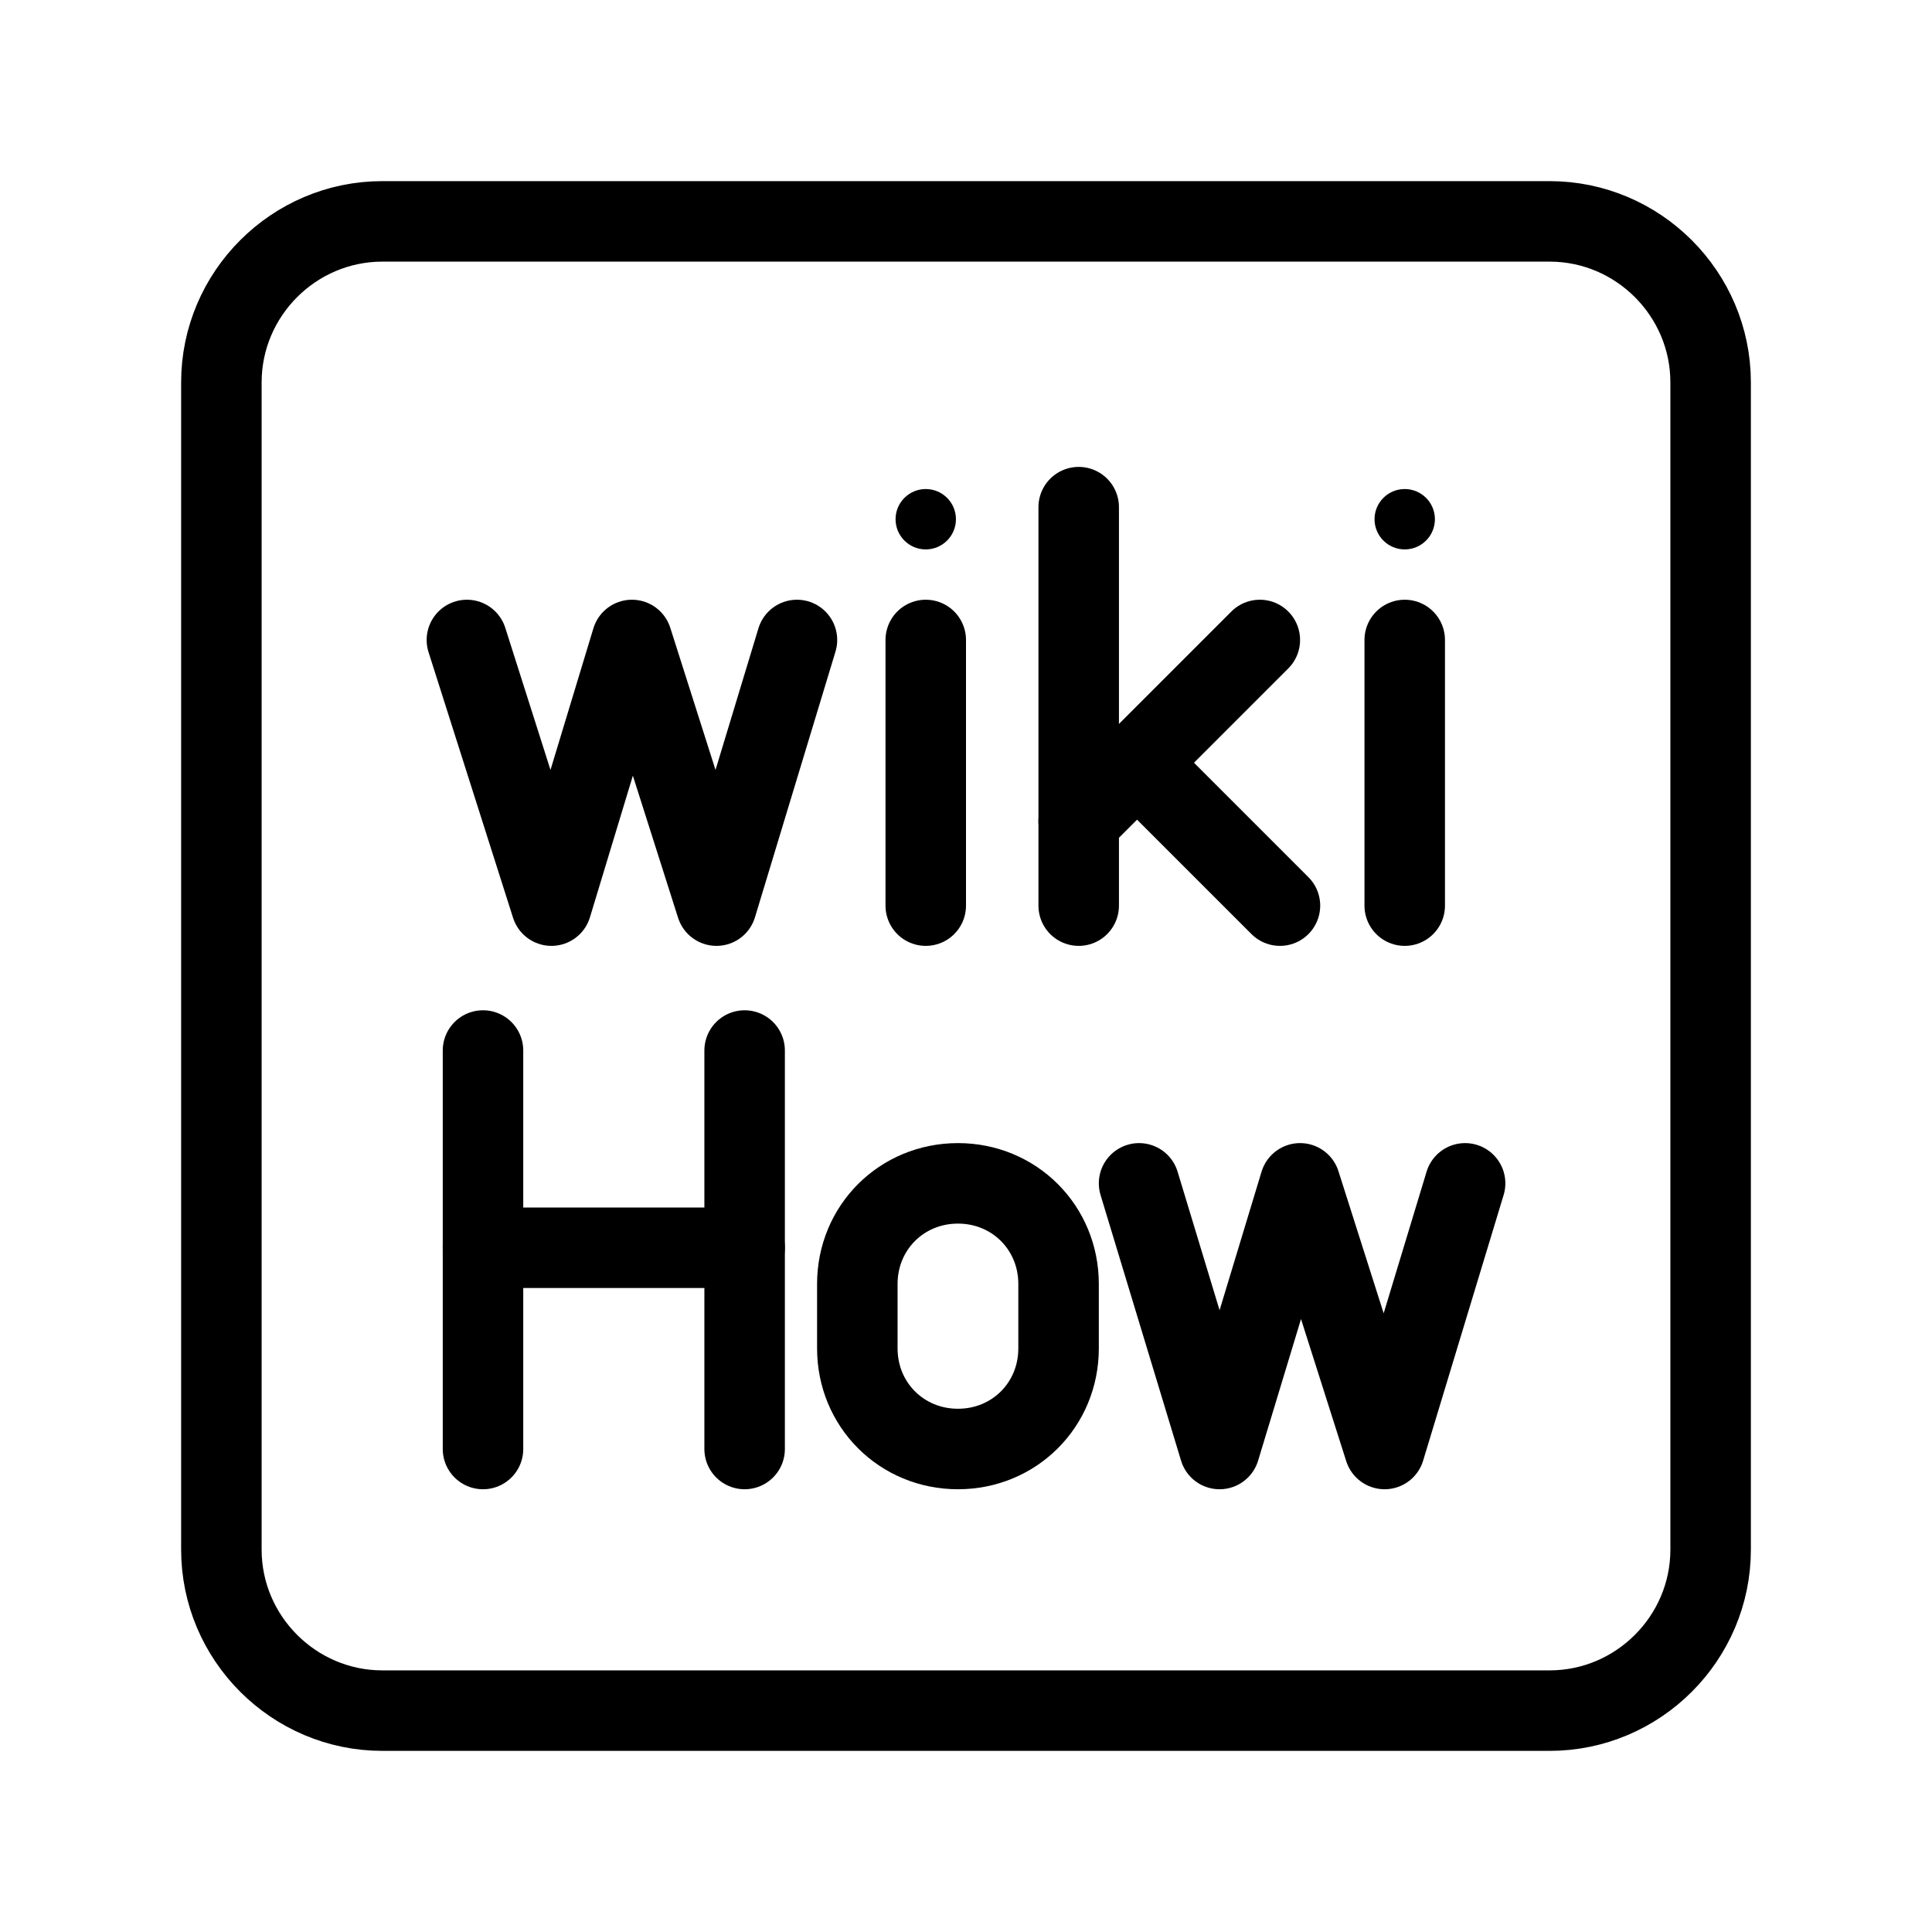 <?xml version="1.0" encoding="UTF-8"?><svg id="b" xmlns="http://www.w3.org/2000/svg" viewBox="0 0 48 48"><defs><style>.c{stroke-width:2px;fill:none;stroke:#000;stroke-linecap:round;stroke-linejoin:round;}.d{stroke-width:2px;fill:#000;stroke-width:0px;}</style></defs><path class="c" d="M38.5,5.5H9.5c-2.2,0-4,1.8-4,4v29c0,2.2,1.8,4,4,4h29c2.2,0,4-1.8,4-4V9.5c0-2.2-1.8-4-4-4Z"/><line class="c" x1="12" y1="26.1" x2="12" y2="36"/><line class="c" x1="18.5" y1="26.1" x2="18.5" y2="36"/><line class="c" x1="12" y1="31" x2="18.5" y2="31"/><polyline class="c" points="19.8 15.9 17.8 22.5 15.7 15.9 13.7 22.5 11.6 15.9"/><path class="c" d="M23.8,36h0c-1.4,0-2.5-1.1-2.5-2.5v-1.6c0-1.4,1.1-2.5,2.5-2.5h0c1.4,0,2.5,1.1,2.5,2.5v1.6c0,1.4-1.1,2.5-2.5,2.5Z"/><line class="c" x1="26.8" y1="12.6" x2="26.8" y2="22.5"/><line class="c" x1="26.8" y1="20.4" x2="31.3" y2="15.9"/><line class="c" x1="28.3" y1="19" x2="31.8" y2="22.5"/><circle class="d" cx="23" cy="12.9" r=".75"/><line class="c" x1="23" y1="15.9" x2="23" y2="22.5"/><circle class="d" cx="34.9" cy="12.9" r=".75"/><line class="c" x1="34.9" y1="15.9" x2="34.9" y2="22.5"/><polyline class="c" points="36.4 29.4 34.4 36 32.3 29.4 30.3 36 28.3 29.4"/></svg>
